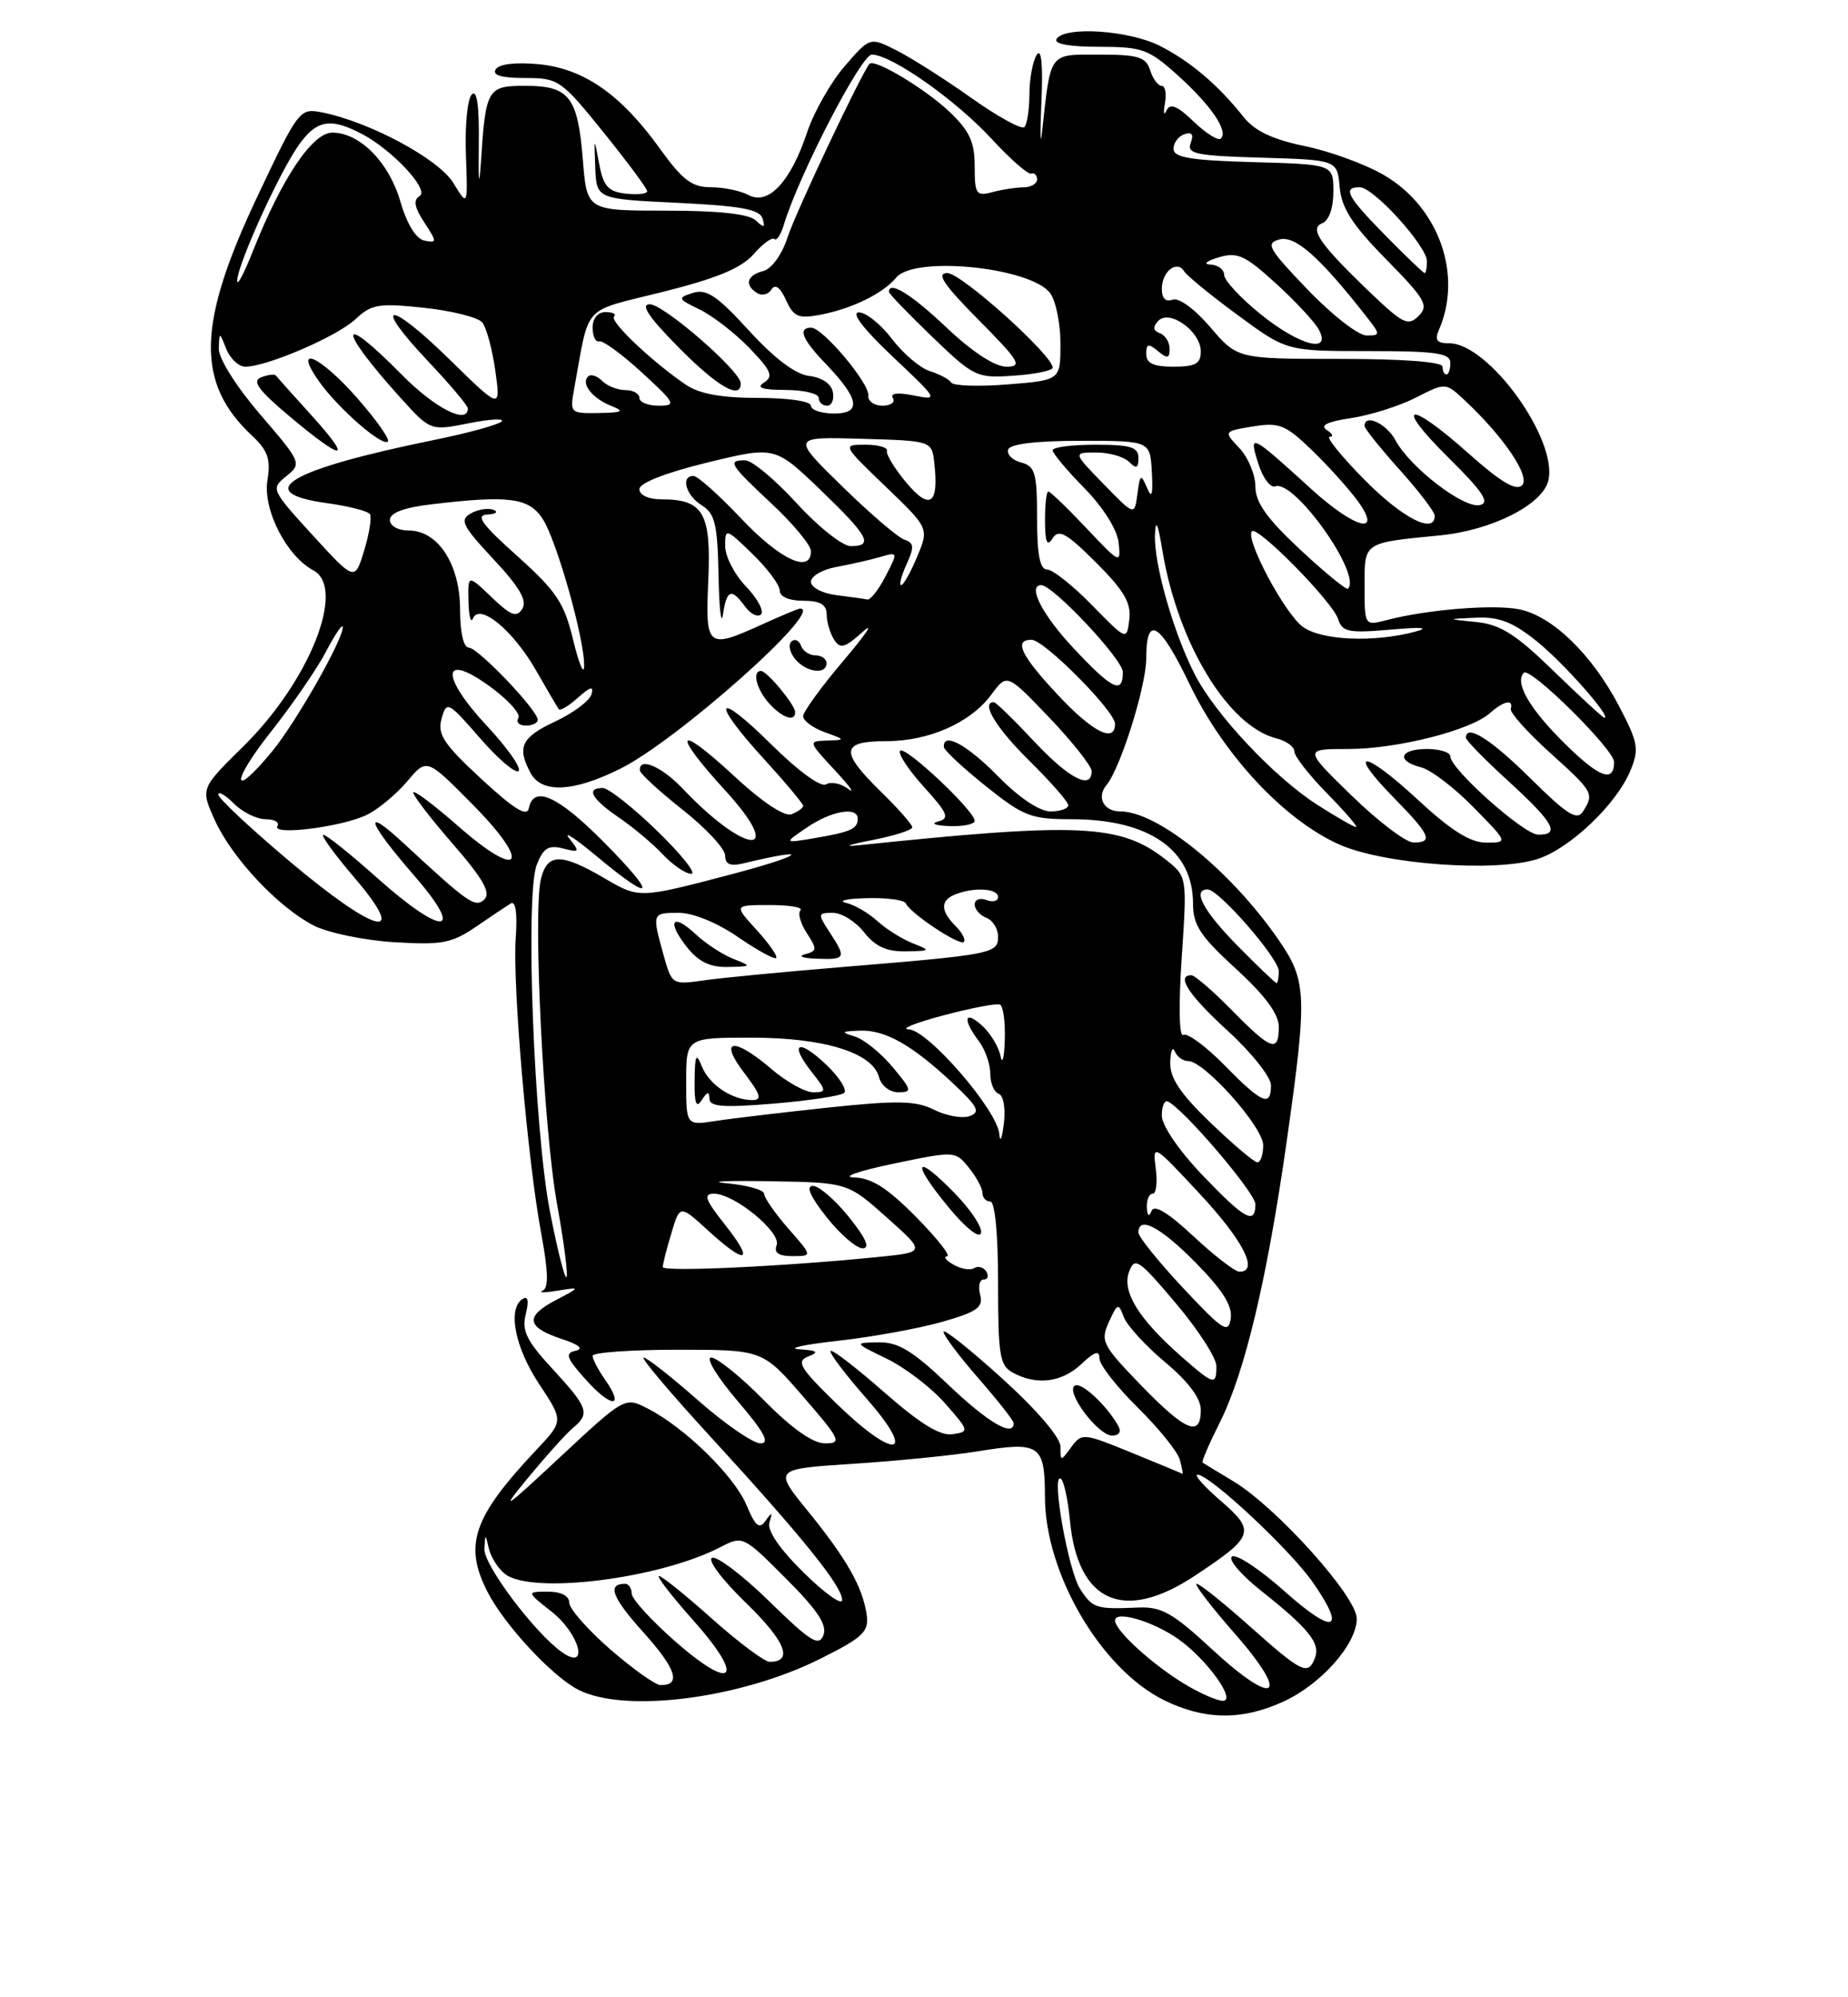 <?xml version="1.0" encoding="UTF-8" standalone="no"?>
<!DOCTYPE svg PUBLIC "-//W3C//DTD SVG 1.1//EN" "http://www.w3.org/Graphics/SVG/1.1/DTD/svg11.dtd" >
<svg xmlns="http://www.w3.org/2000/svg" xmlns:xlink="http://www.w3.org/1999/xlink" version="1.1" viewBox="0 0 237 256">
 <g >
 <path fill="currentColor"
d=" M 164.54 218.12 C 169.41 215.91 174.00 210.74 174.00 207.46 C 174.00 204.63 163.70 193.18 158.16 189.85 C 156.15 188.64 154.37 187.57 154.22 187.46 C 154.07 187.36 155.08 185.02 156.46 182.27 C 159.65 175.91 162.51 163.90 165.01 146.32 C 167.67 127.55 167.60 125.74 164.02 120.53 C 157.90 111.64 148.49 104.00 143.66 104.00 C 141.53 104.00 140.60 102.18 141.92 100.60 C 143.70 98.45 147.00 87.94 147.00 84.40 C 147.00 78.70 148.73 79.73 152.56 87.69 C 156.93 96.77 164.67 105.07 171.73 108.23 C 177.46 110.80 191.91 111.85 197.25 110.08 C 201.40 108.71 207.32 103.06 209.09 98.78 C 210.24 96.02 210.09 95.19 207.64 90.51 C 204.17 83.89 199.11 78.97 194.85 78.10 C 191.54 77.43 183.01 78.12 177.75 79.50 C 175.02 80.21 175.00 80.19 175.00 75.13 C 175.00 69.44 174.78 69.59 184.68 68.62 C 191.32 67.97 197.78 64.71 198.56 61.63 C 199.87 56.41 190.93 44.00 185.86 44.00 C 184.26 44.00 183.96 43.60 184.55 42.25 C 187.60 35.21 184.53 26.57 177.52 22.46 C 175.16 21.07 170.59 19.40 167.36 18.73 C 163.22 17.88 160.91 16.79 159.50 15.01 C 156.22 10.89 152.72 7.91 148.79 5.90 C 144.85 3.88 136.54 3.32 135.50 5.00 C 135.11 5.62 137.16 6.00 140.94 6.00 C 146.51 6.00 147.32 6.30 151.05 9.66 C 155.34 13.54 157.55 16.78 156.57 17.76 C 156.25 18.09 154.68 17.11 153.10 15.60 C 150.97 13.55 150.06 13.18 149.60 14.17 C 149.26 14.90 149.17 14.49 149.40 13.25 C 149.62 12.01 149.44 11.00 148.97 11.00 C 148.51 11.00 147.85 10.10 147.50 9.00 C 146.96 7.30 145.99 7.00 140.98 7.00 C 134.44 7.00 134.78 6.54 133.63 17.00 C 133.42 18.93 133.38 17.14 133.56 13.04 C 133.77 8.21 133.55 6.09 132.95 7.04 C 132.45 7.84 132.02 10.11 132.02 12.08 C 132.01 14.05 131.72 15.95 131.37 16.29 C 131.03 16.64 127.99 14.97 124.62 12.59 C 121.26 10.20 116.94 7.46 115.04 6.49 C 111.57 4.73 111.57 4.73 108.33 8.48 C 106.54 10.55 104.38 14.36 103.51 16.96 C 101.42 23.27 98.54 26.36 96.02 25.01 C 94.98 24.45 92.79 24.00 91.16 24.00 C 88.75 24.00 87.53 23.08 84.68 19.12 C 79.65 12.11 74.89 8.79 69.09 8.23 C 66.13 7.95 63.99 8.20 63.57 8.89 C 63.10 9.64 64.31 10.00 67.33 10.00 C 71.62 10.00 71.96 10.23 77.39 16.95 C 80.47 20.77 83.00 24.17 83.00 24.51 C 83.00 24.85 81.76 24.99 80.25 24.82 C 77.99 24.56 77.38 23.88 76.84 21.00 C 76.19 17.50 76.19 17.50 76.34 21.50 C 76.50 25.50 76.50 25.50 86.92 26.00 C 95.01 26.39 97.44 26.84 97.79 28.00 C 98.16 29.21 97.99 29.26 96.92 28.25 C 96.04 27.42 92.19 27.00 85.44 27.00 C 75.27 27.00 75.27 27.00 74.75 20.49 C 74.10 12.42 73.01 11.00 67.40 11.00 C 62.47 11.00 62.29 11.32 61.66 21.00 C 61.45 24.19 61.34 23.27 61.40 18.79 C 61.48 13.63 61.18 11.42 60.51 12.10 C 59.95 12.65 59.61 16.12 59.75 19.80 C 60.00 26.50 60.00 26.50 58.14 23.45 C 56.25 20.37 47.45 15.64 41.32 14.41 C 38.44 13.84 38.30 14.02 33.10 24.99 C 25.26 41.49 25.07 49.07 32.33 55.85 C 34.35 57.74 34.74 58.85 34.30 61.54 C 33.69 65.29 36.72 71.25 40.18 73.10 C 44.44 75.38 39.69 87.31 31.21 95.66 C 25.72 101.06 25.72 101.06 27.54 105.10 C 29.72 109.93 35.63 116.24 40.20 118.61 C 42.01 119.55 46.65 120.52 50.50 120.76 C 56.65 121.14 57.92 120.91 61.00 118.81 C 62.92 117.49 64.95 116.14 65.50 115.80 C 66.13 115.41 66.37 117.05 66.14 120.24 C 65.72 126.26 67.66 148.75 69.43 158.22 C 70.32 163.02 70.37 165.08 69.59 165.43 C 68.99 165.70 69.85 165.70 71.50 165.43 C 74.50 164.95 74.50 164.95 71.23 166.67 C 67.28 168.74 67.52 170.13 72.07 171.63 C 74.29 172.36 74.90 172.89 73.81 173.13 C 72.41 173.44 72.63 174.06 75.14 176.85 C 78.43 180.51 80.17 180.50 77.60 176.84 C 76.72 175.58 76.00 174.21 76.00 173.78 C 76.00 173.35 80.91 173.00 86.90 173.00 C 97.80 173.00 97.80 173.00 103.00 179.00 C 107.79 184.53 108.01 185.00 105.81 185.00 C 104.25 185.00 101.56 183.11 98.00 179.50 C 95.01 176.47 91.96 174.00 91.21 174.00 C 90.46 174.00 91.96 176.47 94.54 179.50 C 98.00 183.54 98.79 185.00 97.53 185.00 C 96.58 185.00 92.99 182.53 89.54 179.50 C 86.10 176.47 82.95 174.00 82.54 174.00 C 82.13 174.00 86.03 178.61 91.21 184.25 C 102.93 197.02 108.00 203.31 108.00 205.07 C 108.00 205.81 105.79 204.24 103.08 201.58 C 99.94 198.48 98.35 196.15 98.68 195.12 C 99.10 193.79 99.01 193.75 98.18 194.92 C 97.38 196.05 96.87 195.64 95.74 192.92 C 94.18 189.20 87.88 183.02 83.13 180.57 C 80.14 179.02 80.14 179.02 71.83 186.76 C 64.55 193.55 64.04 193.87 67.73 189.40 C 70.05 186.59 72.63 183.72 73.47 183.03 C 75.70 181.18 75.44 180.43 70.89 175.49 C 67.52 171.85 66.89 170.56 67.43 168.43 C 67.85 166.74 67.72 166.06 67.04 166.48 C 65.06 167.70 66.01 172.68 69.14 177.39 C 72.28 182.13 72.28 182.13 68.80 185.82 C 60.64 194.48 59.42 198.04 62.56 204.11 C 64.72 208.30 70.81 214.85 74.13 216.56 C 80.08 219.64 94.95 217.74 105.24 212.59 C 110.70 209.86 111.45 209.14 111.15 206.98 C 110.64 203.41 108.58 199.79 103.59 193.66 C 99.21 188.28 99.21 188.28 109.39 187.62 C 114.99 187.26 122.16 186.54 125.33 186.03 C 133.37 184.72 134.00 185.14 134.01 191.86 C 134.03 201.68 141.18 213.90 149.25 217.90 C 154.45 220.47 159.22 220.54 164.54 218.12 Z  M 152.00 215.89 C 147.84 213.40 143.00 209.00 143.00 207.70 C 143.00 206.36 147.93 207.82 151.15 210.11 C 154.80 212.71 158.61 218.00 156.82 218.00 C 156.09 217.99 153.93 217.05 152.00 215.89 Z  M 155.40 211.36 C 150.43 206.75 148.95 205.92 146.00 206.04 C 140.55 206.28 140.14 206.15 138.54 203.69 C 136.99 201.34 134.78 188.74 136.04 189.53 C 136.43 189.76 136.96 192.19 137.22 194.92 C 138.23 205.40 144.13 208.00 153.23 201.97 C 160.85 196.93 161.07 196.27 156.56 192.37 C 154.42 190.52 153.08 189.01 153.58 189.01 C 155.19 189.04 165.50 198.67 168.40 202.86 C 172.73 209.10 171.07 209.60 164.75 203.97 C 161.60 201.16 158.57 199.15 158.01 199.50 C 157.44 199.84 159.12 201.82 161.74 203.90 C 167.85 208.74 169.36 210.62 168.64 212.49 C 167.76 214.80 166.99 214.42 160.34 208.50 C 156.95 205.47 153.86 203.00 153.47 203.00 C 153.08 203.00 155.28 205.88 158.37 209.40 C 165.60 217.64 163.61 218.95 155.40 211.36 Z  M 78.25 211.39 C 75.36 208.87 73.00 206.19 73.00 205.41 C 73.00 204.54 71.95 204.00 70.25 204.01 C 67.50 204.02 67.50 204.02 70.75 206.58 C 74.36 209.43 75.60 214.23 72.09 211.78 C 68.59 209.32 62.00 200.56 62.12 198.52 C 62.23 196.52 62.24 196.52 62.70 198.50 C 62.96 199.60 63.89 201.06 64.78 201.75 C 68.18 204.40 84.52 202.37 92.35 198.32 C 95.27 196.81 95.31 196.83 100.78 202.31 C 104.84 206.36 106.11 208.28 105.60 209.59 C 105.03 211.09 103.94 210.41 98.71 205.30 C 95.30 201.96 91.97 199.43 91.33 199.67 C 90.68 199.92 92.62 202.50 95.69 205.47 C 100.74 210.36 101.80 213.01 98.69 213.00 C 98.04 212.99 94.73 210.52 91.34 207.50 C 87.95 204.47 84.88 202.00 84.51 202.00 C 84.14 202.00 86.13 204.56 88.92 207.70 C 95.62 215.21 94.09 216.96 86.59 210.38 C 83.53 207.69 81.02 204.94 81.01 204.25 C 81.01 203.56 80.62 203.00 80.17 203.00 C 77.82 203.00 78.48 204.74 82.53 209.24 C 86.74 213.92 87.41 216.03 84.69 215.98 C 84.04 215.96 81.14 213.90 78.25 211.39 Z  M 145.13 186.20 C 138.94 183.66 138.73 183.65 137.38 185.49 C 136.03 187.34 136.00 187.34 136.00 185.42 C 136.00 184.25 132.98 180.72 128.50 176.66 C 124.38 172.93 121.00 170.25 121.00 170.70 C 121.00 171.16 123.03 173.85 125.50 176.68 C 127.97 179.51 130.00 182.09 130.00 182.41 C 130.00 184.27 126.70 182.33 121.63 177.50 C 117.05 173.14 115.21 172.01 112.68 172.05 C 109.50 172.10 109.50 172.10 113.74 174.16 C 116.07 175.29 119.42 177.85 121.19 179.86 C 124.32 183.42 124.34 183.51 122.14 183.83 C 120.56 184.06 117.97 182.46 113.40 178.45 C 109.83 175.32 106.73 172.93 106.52 173.15 C 106.30 173.37 108.38 176.12 111.14 179.27 C 117.76 186.82 114.77 187.21 107.16 179.79 C 102.55 175.29 102.08 174.49 103.66 173.86 C 105.10 173.30 104.85 173.10 102.50 172.94 C 100.85 172.83 103.10 172.34 107.50 171.85 C 111.90 171.36 117.91 170.26 120.85 169.42 C 125.33 168.14 126.12 167.57 125.70 165.94 C 125.42 164.87 125.62 164.00 126.15 164.00 C 126.68 164.00 126.84 163.54 126.49 162.98 C 126.14 162.42 125.45 162.22 124.94 162.54 C 124.43 162.85 123.22 162.65 122.26 162.08 C 121.29 161.52 120.93 161.05 121.46 161.03 C 121.99 161.01 120.21 158.75 117.50 156.00 C 113.83 152.28 111.80 150.98 109.54 150.92 C 107.86 150.87 110.08 150.09 114.50 149.17 C 122.46 147.51 122.51 147.51 124.25 149.66 C 125.21 150.84 126.00 152.31 126.00 152.91 C 126.00 153.51 126.45 154.00 127.00 154.00 C 127.60 154.00 128.00 158.15 128.00 164.46 C 128.00 173.79 128.21 175.04 129.93 175.96 C 132.99 177.60 136.18 177.18 138.69 174.83 C 140.39 173.22 141.00 173.04 141.00 174.11 C 141.00 174.92 143.21 177.75 145.92 180.42 C 148.62 183.08 151.06 186.10 151.32 187.13 C 151.59 188.16 151.74 188.96 151.66 188.90 C 151.57 188.85 148.64 187.63 145.13 186.20 Z  M 143.41 182.75 C 141.89 180.07 138.67 177.09 137.84 177.60 C 136.60 178.36 140.82 184.00 142.63 184.00 C 143.53 184.00 143.84 183.51 143.41 182.75 Z  M 122.43 152.93 C 117.33 147.71 116.77 148.80 121.56 154.63 C 123.76 157.32 125.57 158.78 125.81 158.07 C 126.04 157.38 124.52 155.07 122.43 152.93 Z  M 146.31 177.53 C 141.37 172.42 141.09 171.89 142.21 169.45 C 143.31 167.02 143.45 166.97 144.12 168.81 C 144.53 169.89 146.91 172.50 149.43 174.60 C 152.41 177.10 154.00 179.22 154.00 180.71 C 154.00 184.27 152.06 183.46 146.31 177.53 Z  M 151.52 173.88 C 146.05 169.08 143.86 165.55 144.79 163.03 C 145.52 161.06 146.01 161.38 150.79 167.04 C 153.66 170.43 156.00 174.05 156.00 175.10 C 156.00 177.62 155.68 177.53 151.52 173.88 Z  M 151.75 165.11 C 148.59 161.73 146.00 158.53 146.00 157.98 C 146.00 155.77 148.84 157.27 153.37 161.87 C 156.79 165.34 158.08 167.39 157.84 168.99 C 157.54 170.99 156.87 170.57 151.75 165.11 Z  M 70.53 155.30 C 68.47 144.63 67.33 114.69 68.84 110.83 C 69.68 108.69 70.35 108.28 72.20 108.75 C 74.34 109.30 74.39 109.21 73.00 107.45 C 72.17 106.41 73.78 107.46 76.56 109.78 C 83.90 115.89 84.39 114.96 77.50 108.00 C 71.58 102.02 68.44 100.58 67.82 103.59 C 67.59 104.74 65.94 103.73 61.73 99.84 C 56.88 95.35 56.07 94.12 56.63 92.11 C 57.28 89.81 57.45 89.89 61.56 94.61 C 63.90 97.30 66.12 99.19 66.51 98.82 C 66.89 98.44 65.09 95.88 62.52 93.12 C 56.44 86.62 56.60 83.47 62.79 87.96 C 65.15 89.67 66.81 91.50 66.48 92.03 C 66.15 92.57 66.58 93.00 67.44 93.00 C 68.30 93.00 68.98 92.66 68.96 92.25 C 68.89 90.95 61.28 83.00 60.11 83.00 C 59.45 83.00 59.00 81.04 59.00 78.13 C 59.00 72.35 56.18 68.00 52.43 68.00 C 51.05 68.00 50.00 67.41 50.00 66.64 C 50.00 65.74 51.80 65.06 55.25 64.65 C 65.25 63.45 67.81 63.78 69.59 66.50 C 71.41 69.28 75.05 82.21 74.91 85.43 C 74.87 86.57 74.23 85.03 73.50 82.00 C 72.36 77.27 71.36 75.77 66.34 71.27 C 61.78 67.20 60.94 66.03 62.50 65.95 C 63.60 65.89 63.95 65.62 63.29 65.35 C 62.62 65.08 61.31 65.28 60.38 65.81 C 58.91 66.63 59.28 67.38 63.28 71.67 C 66.61 75.22 67.63 76.98 66.99 78.02 C 66.26 79.20 65.54 78.93 63.05 76.55 C 60.00 73.63 60.00 73.63 60.08 77.06 C 60.12 78.95 60.38 79.95 60.65 79.28 C 61.48 77.23 65.78 80.76 68.72 85.89 C 70.17 88.43 71.50 90.68 71.67 90.91 C 71.85 91.14 72.96 90.46 74.14 89.41 C 75.73 87.99 76.18 87.89 75.85 89.00 C 75.61 89.83 73.52 91.39 71.21 92.47 C 66.86 94.51 66.26 95.75 68.04 99.07 C 69.46 101.72 73.54 101.53 79.55 98.53 C 86.92 94.86 105.85 78.00 102.61 78.00 C 102.39 78.00 100.26 78.89 97.86 79.98 C 90.66 83.25 90.45 83.08 90.84 74.30 C 91.21 65.73 90.20 64.00 84.81 64.00 C 83.18 64.00 82.00 63.46 82.00 62.70 C 82.00 61.91 85.33 60.60 90.69 59.29 C 99.37 57.18 99.37 57.18 105.19 62.76 C 111.41 68.74 112.09 70.00 109.10 70.00 C 108.06 70.00 104.94 67.53 102.17 64.50 C 99.41 61.48 96.44 59.00 95.57 59.00 C 93.24 59.00 93.53 59.48 99.00 64.60 C 101.75 67.17 104.00 69.89 104.00 70.64 C 104.00 73.58 100.05 71.74 95.09 66.50 C 92.23 63.47 89.46 61.00 88.94 61.00 C 87.25 61.00 87.95 63.49 90.00 64.77 C 91.70 65.83 92.02 67.20 92.15 73.76 C 92.23 78.02 92.49 80.26 92.72 78.75 C 93.20 75.55 93.80 75.34 95.56 77.75 C 96.26 78.71 97.18 79.16 97.60 78.74 C 98.01 78.32 97.15 76.72 95.68 75.18 C 94.20 73.65 93.00 71.31 93.00 70.00 C 93.00 67.67 93.09 67.69 96.50 71.00 C 98.43 72.87 100.00 74.98 100.00 75.70 C 100.00 76.48 101.20 77.00 103.00 77.00 C 105.18 77.00 106.00 77.48 106.02 78.75 C 106.02 79.71 106.45 81.16 106.96 81.97 C 107.75 83.22 108.33 83.06 110.66 80.97 C 112.18 79.61 111.07 81.26 108.21 84.64 C 105.34 88.01 103.00 91.24 103.00 91.80 C 103.00 92.37 104.24 93.29 105.75 93.84 C 108.47 94.83 108.47 94.84 106.05 94.92 C 103.63 95.00 103.64 95.03 107.05 98.71 C 108.95 100.75 109.73 101.83 108.79 101.12 C 107.86 100.41 106.57 100.15 105.94 100.53 C 105.28 100.95 102.35 98.82 98.90 95.40 C 91.72 88.30 91.05 89.71 98.00 97.31 C 100.75 100.32 103.00 103.01 103.00 103.28 C 103.00 103.56 102.33 104.04 101.52 104.36 C 100.60 104.71 97.75 102.81 94.02 99.35 C 86.71 92.59 86.11 93.78 93.03 101.34 C 100.87 109.92 95.73 109.69 87.56 101.09 C 84.85 98.23 81.92 96.99 82.06 98.75 C 82.09 99.16 84.56 101.43 87.56 103.80 C 90.55 106.16 93.00 108.80 93.00 109.66 C 93.00 110.77 93.65 111.06 95.25 110.68 C 104.35 108.49 103.15 109.60 93.73 112.08 C 81.97 115.17 81.97 115.17 77.56 112.59 C 71.98 109.32 70.21 109.33 69.38 112.62 C 68.32 116.84 69.70 144.71 71.45 154.39 C 72.34 159.28 72.87 163.46 72.65 163.69 C 72.42 163.91 71.47 160.14 70.53 155.30 Z  M 84.28 106.50 C 81.16 103.47 78.02 101.00 77.30 101.00 C 75.10 101.00 75.86 102.39 79.36 104.78 C 81.20 106.03 83.75 108.17 85.02 109.53 C 86.30 110.89 87.94 112.00 88.65 112.00 C 89.37 112.00 87.40 109.53 84.28 106.50 Z  M 101.97 91.25 C 101.92 90.28 98.36 86.00 97.59 86.00 C 96.42 86.00 97.03 88.38 98.65 90.17 C 100.35 92.04 102.03 92.59 101.97 91.25 Z  M 106.00 85.00 C 106.00 84.45 105.36 84.00 104.58 84.00 C 103.80 84.00 102.97 83.44 102.72 82.75 C 102.47 82.06 101.92 81.83 101.49 82.23 C 101.07 82.63 101.28 83.64 101.98 84.48 C 103.40 86.19 106.00 86.53 106.00 85.00 Z  M 85.00 162.40 C 85.00 162.03 85.49 160.08 86.10 158.07 C 87.19 154.41 87.19 154.41 90.79 157.70 C 95.71 162.21 96.84 161.85 93.00 157.00 C 90.42 153.75 90.16 153.00 91.57 153.00 C 94.18 153.00 100.23 157.97 99.60 159.60 C 99.23 160.58 99.84 161.00 101.63 161.00 C 104.21 161.00 104.21 161.00 101.10 157.47 C 99.40 155.52 98.00 153.52 98.00 153.02 C 98.00 152.52 95.86 151.91 93.25 151.67 C 90.64 151.43 93.04 151.31 98.59 151.40 C 108.69 151.56 108.69 151.56 113.71 156.03 C 118.73 160.50 118.73 160.50 112.61 161.11 C 100.55 162.33 85.00 163.05 85.00 162.40 Z  M 108.88 156.00 C 107.11 153.80 105.03 152.00 104.25 152.00 C 103.32 152.00 103.92 153.37 106.00 156.00 C 107.74 158.20 109.83 160.00 110.63 160.00 C 111.62 160.00 111.06 158.71 108.88 156.00 Z  M 153.06 158.46 C 149.81 155.42 148.02 154.34 147.68 155.21 C 147.35 156.03 147.13 155.87 147.08 154.75 C 147.04 153.79 147.37 153.00 147.83 153.00 C 148.28 153.00 148.46 151.54 148.22 149.75 C 147.80 146.56 147.90 146.61 153.85 153.00 C 159.45 159.01 161.49 163.00 158.96 163.00 C 158.38 163.00 155.73 160.95 153.06 158.46 Z  M 154.17 150.58 C 151.20 147.47 149.00 144.25 149.00 143.00 C 149.00 141.81 149.34 140.98 149.75 141.17 C 151.74 142.05 161.00 152.89 161.00 154.35 C 161.00 157.05 159.62 156.29 154.17 150.58 Z  M 155.25 143.91 C 151.37 140.18 150.02 138.16 150.08 136.18 C 150.12 134.71 150.38 134.06 150.66 134.75 C 150.94 135.44 151.71 136.00 152.38 136.00 C 154.46 136.00 162.00 144.45 162.00 146.79 C 162.00 148.00 161.66 148.99 161.25 148.98 C 160.84 148.97 158.14 146.68 155.25 143.91 Z  M 128.16 145.36 C 127.93 142.32 119.01 132.01 116.53 131.93 C 115.42 131.89 117.42 131.09 121.00 130.14 C 124.58 129.19 127.84 128.57 128.25 128.76 C 128.66 128.96 128.94 131.00 128.86 133.31 C 128.79 135.61 128.54 136.53 128.31 135.35 C 128.08 134.17 127.01 132.42 125.94 131.45 C 123.67 129.39 123.41 130.64 125.53 133.44 C 126.34 134.51 127.00 136.38 127.00 137.61 C 127.00 138.83 127.49 140.00 128.08 140.19 C 128.69 140.40 128.98 142.06 128.74 144.03 C 128.51 145.94 128.25 146.54 128.16 145.36 Z  M 88.00 138.63 C 88.00 133.00 88.00 133.00 96.38 133.00 C 105.70 133.00 111.90 134.92 112.73 138.06 C 113.01 139.15 114.09 140.00 115.21 140.00 C 117.02 140.00 116.95 139.73 114.46 136.75 C 112.97 134.96 110.79 133.21 109.62 132.85 C 107.78 132.29 107.87 132.19 110.29 132.10 C 113.53 131.98 117.01 133.96 122.28 138.91 C 125.44 141.88 125.77 142.55 124.34 143.06 C 123.39 143.39 121.35 143.02 119.79 142.24 C 117.43 141.07 115.14 141.02 106.23 141.96 C 100.33 142.59 93.81 143.36 91.75 143.68 C 88.00 144.26 88.00 144.26 88.00 138.63 Z  M 90.98 140.82 C 91.00 141.86 92.74 141.99 99.25 141.45 C 103.79 141.07 107.84 140.46 108.26 140.08 C 108.67 139.70 107.66 138.10 106.02 136.52 C 102.42 133.07 101.13 133.62 104.06 137.35 C 106.03 139.85 106.04 140.00 104.28 140.00 C 103.26 140.00 100.87 138.67 98.96 137.04 C 94.09 132.87 92.10 133.13 95.43 137.50 C 97.56 140.29 97.77 141.00 96.49 141.00 C 93.89 141.00 90.96 139.04 90.01 136.68 C 89.28 134.87 89.12 135.18 89.08 138.50 C 89.04 141.44 89.29 142.10 90.00 141.00 C 90.71 139.90 90.97 139.85 90.98 140.82 Z  M 157.04 136.54 C 154.64 134.09 152.26 132.34 151.76 132.65 C 151.22 132.98 151.14 128.97 151.55 122.78 C 152.25 112.34 152.25 112.34 149.49 110.17 C 143.70 105.62 138.49 105.38 110.00 108.35 C 108.08 108.56 108.86 108.26 111.75 107.70 C 114.64 107.14 117.00 106.39 117.00 106.04 C 117.00 105.69 115.20 103.65 113.00 101.50 C 107.70 96.33 107.82 95.00 113.60 95.00 C 119.15 95.00 124.46 92.65 127.16 89.00 C 129.15 86.31 129.15 86.31 134.58 91.99 C 137.56 95.12 140.00 98.20 140.00 98.84 C 140.00 101.31 137.08 99.79 132.60 95.00 C 130.02 92.25 127.71 90.00 127.46 90.00 C 125.74 90.00 127.75 93.31 132.00 97.50 C 134.75 100.21 137.00 102.78 137.00 103.21 C 137.00 103.65 135.97 104.00 134.71 104.00 C 133.31 104.00 130.69 102.24 128.00 99.50 C 124.01 95.44 120.92 93.77 121.05 95.75 C 121.07 96.16 123.49 98.41 126.41 100.75 C 131.26 104.63 132.22 105.00 137.39 105.00 C 147.35 105.00 153.00 108.91 153.00 115.80 C 153.00 118.58 153.93 119.99 158.50 124.17 C 162.24 127.59 164.00 129.97 164.00 131.60 C 164.00 134.97 163.04 134.63 158.00 129.50 C 155.57 127.03 153.23 125.00 152.79 125.00 C 150.77 125.00 152.46 127.57 157.50 132.17 C 160.53 134.94 163.00 138.06 163.00 139.10 C 163.00 141.94 161.86 141.45 157.04 136.54 Z  M 125.00 105.21 C 125.00 103.93 116.10 95.57 115.44 96.22 C 115.11 96.55 116.47 98.63 118.46 100.83 C 121.58 104.27 121.83 104.90 120.29 105.30 C 119.31 105.56 119.96 105.82 121.75 105.88 C 123.54 105.95 125.00 105.64 125.00 105.21 Z  M 85.09 122.37 C 83.60 117.03 83.62 117.00 87.07 117.00 C 88.87 117.00 92.01 118.28 94.64 120.10 C 97.12 121.80 99.32 123.01 99.54 122.79 C 99.77 122.57 98.63 120.95 97.03 119.19 C 94.11 116.00 94.11 116.00 98.72 116.00 C 101.26 116.00 103.03 116.30 102.66 116.67 C 102.29 117.04 102.66 118.36 103.47 119.60 C 104.81 121.64 104.79 121.91 103.23 122.31 C 102.28 122.56 102.96 122.82 104.75 122.88 C 108.48 123.02 108.58 122.81 106.38 119.46 C 104.85 117.12 104.87 117.00 106.81 117.00 C 107.94 117.00 109.74 118.12 110.82 119.50 C 112.25 121.31 113.71 121.98 116.14 121.94 C 119.39 121.88 119.42 121.84 117.00 120.88 C 115.63 120.33 113.60 119.05 112.50 118.04 C 111.40 117.03 109.60 115.98 108.50 115.72 C 107.40 115.45 108.60 115.18 111.17 115.12 C 113.73 115.05 115.98 115.35 116.17 115.79 C 116.70 117.04 123.06 121.27 123.61 120.73 C 123.87 120.46 123.40 119.54 122.55 118.69 C 120.57 116.71 120.58 115.37 122.58 114.61 C 124.99 113.68 128.00 113.88 128.00 114.97 C 128.00 115.50 127.33 115.68 126.50 115.36 C 125.68 115.05 125.00 115.30 125.00 115.92 C 125.00 116.55 125.67 117.32 126.50 117.64 C 127.33 117.95 128.00 119.05 128.00 120.06 C 128.00 122.22 127.28 122.36 108.00 123.95 C 100.58 124.56 92.62 125.32 90.33 125.65 C 86.18 126.24 86.16 126.22 85.09 122.37 Z  M 94.00 122.88 C 92.63 122.33 90.49 120.93 89.25 119.77 C 86.25 116.95 85.44 118.02 88.06 121.35 C 89.56 123.26 91.03 123.98 93.32 123.94 C 96.45 123.87 96.46 123.86 94.00 122.88 Z  M 158.71 121.22 C 154.30 116.74 152.85 114.00 154.87 114.00 C 156.31 114.00 164.00 122.83 164.00 124.48 C 164.00 125.31 163.87 126.00 163.71 126.00 C 163.55 126.00 161.30 123.85 158.71 121.22 Z  M 37.08 110.35 C 32.08 106.14 28.00 102.31 28.00 101.85 C 28.00 101.38 28.90 101.90 30.00 103.00 C 31.10 104.10 32.93 105.00 34.06 105.00 C 35.19 105.00 35.87 105.39 35.58 105.88 C 34.79 107.15 44.03 105.97 47.13 104.40 C 48.58 103.67 50.88 101.74 52.25 100.12 C 54.73 97.17 54.73 97.17 60.57 103.07 C 68.25 110.83 66.84 112.98 58.74 105.87 C 55.58 103.10 53.00 101.17 53.00 101.59 C 53.00 102.00 55.31 105.00 58.13 108.24 C 61.91 112.58 62.97 114.43 62.14 115.26 C 60.98 116.42 60.10 115.81 51.75 108.07 C 46.40 103.12 47.12 105.33 53.07 112.17 C 59.80 119.91 56.88 120.11 48.34 112.50 C 44.95 109.47 41.86 107.00 41.47 107.00 C 41.08 107.00 42.87 109.47 45.46 112.50 C 52.59 120.85 48.19 119.72 37.08 110.35 Z  M 103.50 106.05 C 106.65 103.91 110.00 103.34 110.00 104.94 C 110.00 106.24 109.12 106.63 104.50 107.42 C 100.50 108.09 100.50 108.09 103.50 106.05 Z  M 173.35 101.98 C 167.20 96.00 167.20 96.00 172.92 96.00 C 179.17 96.00 188.59 93.62 191.08 91.40 C 192.85 89.83 194.13 89.57 193.75 90.85 C 193.61 91.32 195.86 93.84 198.75 96.45 C 204.36 101.51 204.47 101.71 203.02 104.00 C 202.24 105.22 201.00 104.44 196.26 99.75 C 191.16 94.71 188.00 92.73 188.00 94.57 C 188.00 94.89 190.47 97.41 193.50 100.17 C 199.28 105.46 200.14 107.02 197.25 106.98 C 195.41 106.95 186.00 98.56 186.00 96.95 C 186.00 96.43 184.65 96.00 183.00 96.00 C 179.49 96.00 179.00 97.53 182.25 98.35 C 183.49 98.66 186.51 100.96 188.96 103.46 C 193.42 108.00 193.42 108.00 190.59 108.00 C 188.55 108.00 186.10 106.46 181.77 102.45 C 174.86 96.05 172.56 95.94 178.81 102.31 C 183.43 107.01 183.86 108.01 181.25 107.98 C 180.29 107.97 176.73 105.27 173.35 101.98 Z  M 168.95 103.16 C 163.41 99.62 155.82 91.54 153.20 86.39 C 150.48 81.05 147.98 72.27 148.12 68.57 C 148.20 66.41 148.49 67.03 149.09 70.65 C 151.07 82.50 157.52 93.09 163.70 94.64 C 164.96 94.96 166.00 95.71 166.00 96.32 C 166.00 96.93 167.89 99.35 170.21 101.71 C 172.52 104.07 174.19 106.00 173.90 106.00 C 173.62 106.00 171.39 104.72 168.95 103.16 Z  M 34.78 93.75 C 37.50 90.31 40.67 85.70 41.82 83.50 C 42.97 81.30 43.93 79.89 43.96 80.36 C 44.04 81.91 37.97 92.58 34.88 96.33 C 29.66 102.66 29.57 100.32 34.78 93.75 Z  M 200.70 95.33 C 196.16 90.86 194.20 87.47 195.43 86.23 C 196.24 85.43 207.00 96.06 207.00 97.66 C 207.00 100.38 205.11 99.68 200.70 95.33 Z  M 135.64 89.04 C 130.92 84.00 129.97 82.00 132.29 82.00 C 133.91 82.00 143.00 91.15 143.00 92.78 C 143.00 95.30 140.12 93.84 135.64 89.04 Z  M 199.31 86.07 C 194.42 81.31 192.45 80.05 189.36 79.73 C 185.50 79.34 185.50 79.34 189.31 79.17 C 192.25 79.04 194.02 79.73 197.08 82.19 C 200.51 84.94 206.75 92.00 205.76 92.00 C 205.57 92.00 202.67 89.33 199.31 86.07 Z  M 137.64 83.04 C 133.65 78.78 131.72 75.00 133.54 75.00 C 135.05 75.00 144.00 84.53 144.00 86.14 C 144.00 89.05 142.64 88.39 137.64 83.04 Z  M 140.04 77.56 C 137.59 75.05 135.00 73.00 134.29 73.00 C 133.37 73.00 133.00 71.13 133.00 66.41 C 133.00 60.61 132.75 59.75 130.96 59.28 C 129.84 58.99 129.09 58.24 129.29 57.62 C 129.53 56.90 132.88 56.50 138.58 56.50 C 147.50 56.50 147.50 56.50 147.72 60.50 C 147.88 63.47 147.72 63.98 147.09 62.50 C 146.32 60.70 146.20 60.78 145.87 63.31 C 145.50 66.12 145.50 66.12 141.55 62.06 C 137.59 58.00 137.59 58.00 140.60 58.00 C 142.25 58.00 144.14 58.54 144.80 59.20 C 145.73 60.13 146.00 60.02 146.00 58.70 C 146.00 57.31 145.01 57.00 140.50 57.00 C 137.47 57.00 135.00 57.32 135.00 57.71 C 135.00 58.10 136.83 60.29 139.07 62.57 C 141.49 65.04 143.27 67.87 143.46 69.56 C 143.76 72.32 143.66 72.28 139.33 67.70 C 136.89 65.11 134.69 63.00 134.45 63.00 C 134.20 63.00 134.01 64.69 134.02 66.75 C 134.03 69.52 134.28 70.11 134.99 69.00 C 135.78 67.77 136.76 68.31 140.55 72.09 C 144.16 75.69 145.09 77.28 144.83 79.40 C 144.50 82.11 144.50 82.11 140.04 77.56 Z  M 167.12 80.37 C 164.82 78.76 159.63 69.04 160.56 68.10 C 161.30 67.37 170.91 77.15 171.60 79.33 C 172.14 81.01 172.92 81.17 178.35 80.70 C 182.33 80.35 183.44 80.44 181.50 80.96 C 176.23 82.37 169.58 82.10 167.12 80.37 Z  M 107.25 76.28 C 105.45 76.05 104.00 75.29 104.00 74.57 C 104.00 73.85 105.46 73.00 107.25 72.67 C 109.04 72.34 111.56 71.77 112.85 71.40 C 115.19 70.72 115.19 70.73 113.57 73.86 C 112.68 75.59 111.62 76.93 111.22 76.84 C 110.83 76.75 109.04 76.50 107.25 76.28 Z  M 166.75 70.45 C 162.46 66.45 161.00 64.39 161.00 62.36 C 161.00 60.86 160.08 58.65 158.96 57.45 C 156.91 55.28 156.91 55.28 160.69 54.66 C 164.08 54.11 164.86 54.43 168.32 57.77 C 170.43 59.82 173.06 62.74 174.15 64.25 C 177.36 68.70 173.77 67.77 168.21 62.72 C 160.34 55.56 160.13 55.46 161.36 59.39 C 161.94 61.25 162.93 62.58 163.55 62.34 C 165.98 61.41 174.70 73.68 172.87 75.45 C 172.67 75.65 169.91 73.40 166.75 70.45 Z  M 40.09 68.59 C 34.77 62.76 34.71 62.65 36.72 61.03 C 38.72 59.41 38.67 59.29 33.37 53.12 C 30.27 49.51 28.03 45.94 28.06 44.68 C 28.13 42.50 28.13 42.50 29.03 44.75 C 29.53 45.99 30.62 47.00 31.46 47.00 C 34.23 47.00 43.24 43.12 45.58 40.92 C 47.65 38.98 48.56 38.83 54.38 39.45 C 57.95 39.83 61.31 40.68 61.84 41.32 C 62.38 41.97 63.13 44.75 63.52 47.50 C 64.22 52.50 64.22 52.50 57.64 46.06 C 49.79 38.37 47.58 38.56 54.89 46.29 C 57.70 49.26 60.00 51.99 60.00 52.35 C 60.00 54.48 55.74 52.31 51.50 48.00 C 43.32 39.70 43.21 41.97 51.35 50.97 C 55.20 55.23 55.20 55.23 60.17 54.24 C 62.90 53.70 64.77 53.61 64.32 54.03 C 63.87 54.45 59.98 55.52 55.68 56.39 C 37.02 60.19 32.06 63.13 42.00 64.50 C 44.75 64.88 47.20 65.51 47.45 65.91 C 47.69 66.31 47.36 68.41 46.70 70.57 C 45.50 74.50 45.50 74.50 40.09 68.59 Z  M 39.96 53.25 C 37.59 50.64 35.53 48.33 35.37 48.13 C 35.22 47.92 34.37 48.03 33.49 48.36 C 32.27 48.83 33.13 50.01 37.20 53.42 C 44.15 59.24 45.31 59.17 39.96 53.25 Z  M 45.87 51.09 C 41.05 45.58 37.43 43.98 40.94 48.92 C 43.41 52.39 49.04 57.29 49.75 56.59 C 50.02 56.31 48.28 53.84 45.87 51.09 Z  M 116.26 72.33 C 117.27 70.11 117.23 69.58 115.99 69.17 C 115.17 68.91 111.58 65.83 108.00 62.33 C 101.50 55.98 101.50 55.98 110.50 56.24 C 119.50 56.50 119.50 56.50 119.82 59.33 C 120.43 64.65 119.27 65.47 116.25 61.88 C 114.74 60.07 113.61 58.24 113.75 57.80 C 113.89 57.36 112.65 57.00 111.00 57.00 C 108.00 57.00 108.00 57.00 113.57 62.36 C 119.15 67.71 119.15 67.71 117.62 71.36 C 116.79 73.36 115.86 75.00 115.57 75.00 C 115.28 75.00 115.59 73.80 116.26 72.33 Z  M 175.00 61.50 C 172.01 58.48 170.00 55.99 170.53 55.98 C 171.07 55.98 170.89 55.58 170.15 55.11 C 169.23 54.53 170.23 54.04 173.27 53.59 C 175.73 53.22 179.46 52.04 181.57 50.97 C 185.39 49.02 185.39 49.02 187.79 51.26 C 192.83 55.95 196.31 61.09 195.20 62.20 C 194.44 62.96 192.46 61.79 188.36 58.14 C 180.57 51.19 178.62 51.60 185.77 58.67 C 190.22 63.07 191.11 64.43 189.78 64.74 C 187.73 65.21 180.83 59.91 178.97 56.44 C 177.82 54.29 175.00 52.98 175.00 54.60 C 175.00 54.93 177.03 57.46 179.50 60.21 C 181.97 62.96 184.00 65.62 184.00 66.11 C 184.00 68.54 179.86 66.42 175.00 61.50 Z  M 73.65 49.75 C 75.66 38.78 74.48 40.05 85.01 37.41 C 91.93 35.68 95.08 34.37 96.65 32.58 C 97.83 31.23 99.02 30.36 99.31 30.64 C 99.59 30.92 100.13 30.10 100.52 28.83 C 102.42 22.49 110.44 7.00 111.81 7.00 C 114.31 7.00 122.56 12.80 127.17 17.80 C 129.55 20.39 131.84 22.39 132.25 22.25 C 132.66 22.11 133.00 22.45 133.00 23.00 C 133.00 23.55 132.21 24.01 131.25 24.01 C 130.29 24.02 128.49 24.30 127.25 24.63 C 125.20 25.18 125.00 24.89 125.00 21.31 C 125.00 18.19 124.34 16.77 121.75 14.31 C 118.67 11.39 112.15 7.48 111.52 8.18 C 110.52 9.29 102.06 27.18 101.02 30.37 C 100.29 32.63 98.98 34.45 97.88 34.74 C 95.77 35.29 95.44 36.53 97.11 37.57 C 97.72 37.95 98.55 37.74 98.94 37.10 C 99.40 36.35 100.06 36.83 100.80 38.45 C 101.78 40.62 102.39 40.88 105.22 40.34 C 109.29 39.56 113.23 37.63 114.95 35.57 C 117.30 32.73 132.26 34.27 134.69 37.59 C 135.41 38.58 136.00 41.48 136.00 44.05 C 136.00 48.73 136.00 48.73 129.25 49.27 C 125.54 49.57 122.28 49.46 122.00 49.04 C 121.73 48.62 120.49 47.95 119.25 47.57 C 118.01 47.18 115.82 45.32 114.38 43.43 C 112.94 41.54 111.03 40.02 110.13 40.04 C 109.11 40.06 110.75 42.19 114.48 45.71 C 120.35 51.24 120.40 51.33 117.18 50.69 C 115.12 50.27 114.13 50.40 114.51 51.02 C 114.84 51.56 114.24 52.00 113.17 52.00 C 112.10 52.00 111.28 51.41 111.36 50.70 C 111.53 49.14 105.51 42.00 104.03 42.00 C 102.29 42.00 102.87 43.49 105.83 46.56 C 110.21 51.12 110.55 53.00 106.97 53.00 C 105.34 53.00 104.00 52.55 104.00 52.00 C 104.00 51.43 101.07 51.00 97.22 51.00 C 92.53 51.00 89.68 50.48 87.97 49.32 C 83.64 46.38 78.15 41.18 78.75 40.58 C 79.07 40.26 78.58 40.00 77.67 40.00 C 76.67 40.00 76.00 40.80 76.00 42.00 C 76.00 43.10 76.38 43.89 76.85 43.75 C 77.31 43.61 79.78 45.41 82.32 47.75 C 86.62 51.69 86.78 52.00 84.48 52.00 C 83.11 52.00 82.00 51.55 82.00 51.00 C 82.00 50.45 81.19 50.00 80.20 50.00 C 79.21 50.00 77.87 49.47 77.22 48.82 C 76.57 48.17 75.76 47.91 75.42 48.25 C 74.49 49.18 75.94 51.03 78.35 52.01 C 80.15 52.73 79.89 52.88 76.78 52.94 C 73.11 53.00 73.06 52.95 73.65 49.75 Z  M 106.81 50.25 C 106.62 49.20 105.40 48.37 103.78 48.19 C 102.02 47.98 99.34 45.97 96.05 42.37 C 91.99 37.92 90.61 36.99 88.88 37.54 C 86.85 38.18 86.90 38.30 89.73 39.67 C 91.37 40.46 94.24 42.68 96.10 44.60 C 98.90 47.49 99.22 48.25 97.99 49.03 C 96.92 49.70 97.70 49.97 100.75 49.98 C 103.09 49.99 105.00 50.45 105.00 51.00 C 105.00 51.55 105.48 52.00 106.07 52.00 C 106.66 52.00 107.00 51.21 106.81 50.25 Z  M 95.00 49.14 C 95.00 47.58 85.13 39.00 83.33 39.00 C 82.09 39.00 83.19 40.64 87.00 44.50 C 91.99 49.55 95.00 51.30 95.00 49.14 Z  M 135.00 47.12 C 135.00 45.53 123.28 35.00 121.50 35.00 C 120.03 35.00 120.98 36.44 125.50 41.00 C 130.76 46.31 131.17 47.00 129.07 47.00 C 127.59 47.00 124.69 45.11 121.41 42.00 C 116.85 37.69 114.00 35.93 114.00 37.42 C 114.00 37.64 116.50 40.23 119.55 43.17 C 124.93 48.33 125.25 48.49 130.05 48.15 C 132.77 47.96 135.00 47.50 135.00 47.12 Z  M 185.00 47.00 C 185.00 46.38 179.95 46.00 171.85 46.00 C 158.69 46.00 158.69 46.00 155.22 41.94 C 153.21 39.59 151.17 38.11 150.37 38.41 C 149.50 38.74 149.00 38.24 149.00 37.03 C 149.00 34.80 150.93 33.28 151.86 34.77 C 152.21 35.34 155.31 37.87 158.75 40.40 C 165.01 45.00 165.01 45.00 175.50 45.00 C 184.17 45.00 186.00 45.26 186.00 46.50 C 186.00 47.33 185.78 48.00 185.50 48.00 C 185.22 48.00 185.00 47.55 185.00 47.00 Z  M 147.00 45.38 C 147.00 44.05 147.27 43.98 148.50 45.00 C 149.72 46.01 150.00 45.96 150.00 44.71 C 150.00 43.86 149.44 42.96 148.75 42.71 C 147.88 42.39 147.81 41.91 148.54 41.13 C 149.98 39.59 154.00 42.48 154.00 45.06 C 154.00 46.61 153.30 47.00 150.50 47.00 C 147.94 47.00 147.00 46.57 147.00 45.38 Z  M 161.64 40.25 C 159.09 38.19 157.01 35.94 157.00 35.25 C 157.00 34.56 156.21 33.96 155.25 33.91 C 154.25 33.87 154.69 33.47 156.27 32.99 C 158.69 32.27 159.64 32.70 163.62 36.32 C 166.13 38.60 168.61 41.27 169.13 42.24 C 170.82 45.40 166.63 44.29 161.64 40.25 Z  M 167.69 37.11 C 162.65 31.86 162.26 31.17 164.09 30.69 C 166.10 30.16 169.20 32.90 175.11 40.41 C 177.07 42.91 177.08 43.00 175.25 43.00 C 174.20 43.00 170.80 40.35 167.69 37.11 Z  M 175.97 37.73 C 169.28 31.35 167.83 29.28 169.58 28.61 C 170.43 28.28 171.00 26.67 171.00 24.57 C 171.00 21.07 171.00 21.07 160.75 20.78 C 152.71 20.56 150.50 20.19 150.50 19.08 C 150.50 18.30 151.13 17.46 151.91 17.20 C 152.87 16.88 153.12 17.24 152.70 18.33 C 152.17 19.72 153.38 19.97 161.80 20.21 C 171.50 20.50 171.50 20.50 171.81 24.00 C 172.06 26.69 173.43 28.83 177.78 33.25 C 182.80 38.35 183.26 39.16 181.94 40.49 C 180.61 41.82 179.94 41.51 175.97 37.73 Z  M 30.48 35.50 C 30.79 33.85 32.88 28.79 35.14 24.25 C 39.52 15.47 41.11 14.45 46.32 17.12 C 50.21 19.11 55.10 24.32 53.83 25.11 C 52.98 25.63 53.13 26.56 54.41 28.50 C 56.06 31.02 56.06 31.16 54.43 30.84 C 53.36 30.63 52.19 28.74 51.34 25.81 C 49.88 20.78 46.13 17.00 42.62 17.00 C 40.07 17.00 36.18 22.78 32.48 32.07 C 31.08 35.61 30.17 37.15 30.48 35.50 Z  M 177.71 30.22 C 172.75 25.18 172.12 24.00 174.38 24.00 C 176.16 24.00 183.00 31.54 183.00 33.50 C 183.00 34.33 182.87 35.00 182.71 35.00 C 182.55 35.00 180.30 32.85 177.71 30.22 Z "/>
</g>
</svg>